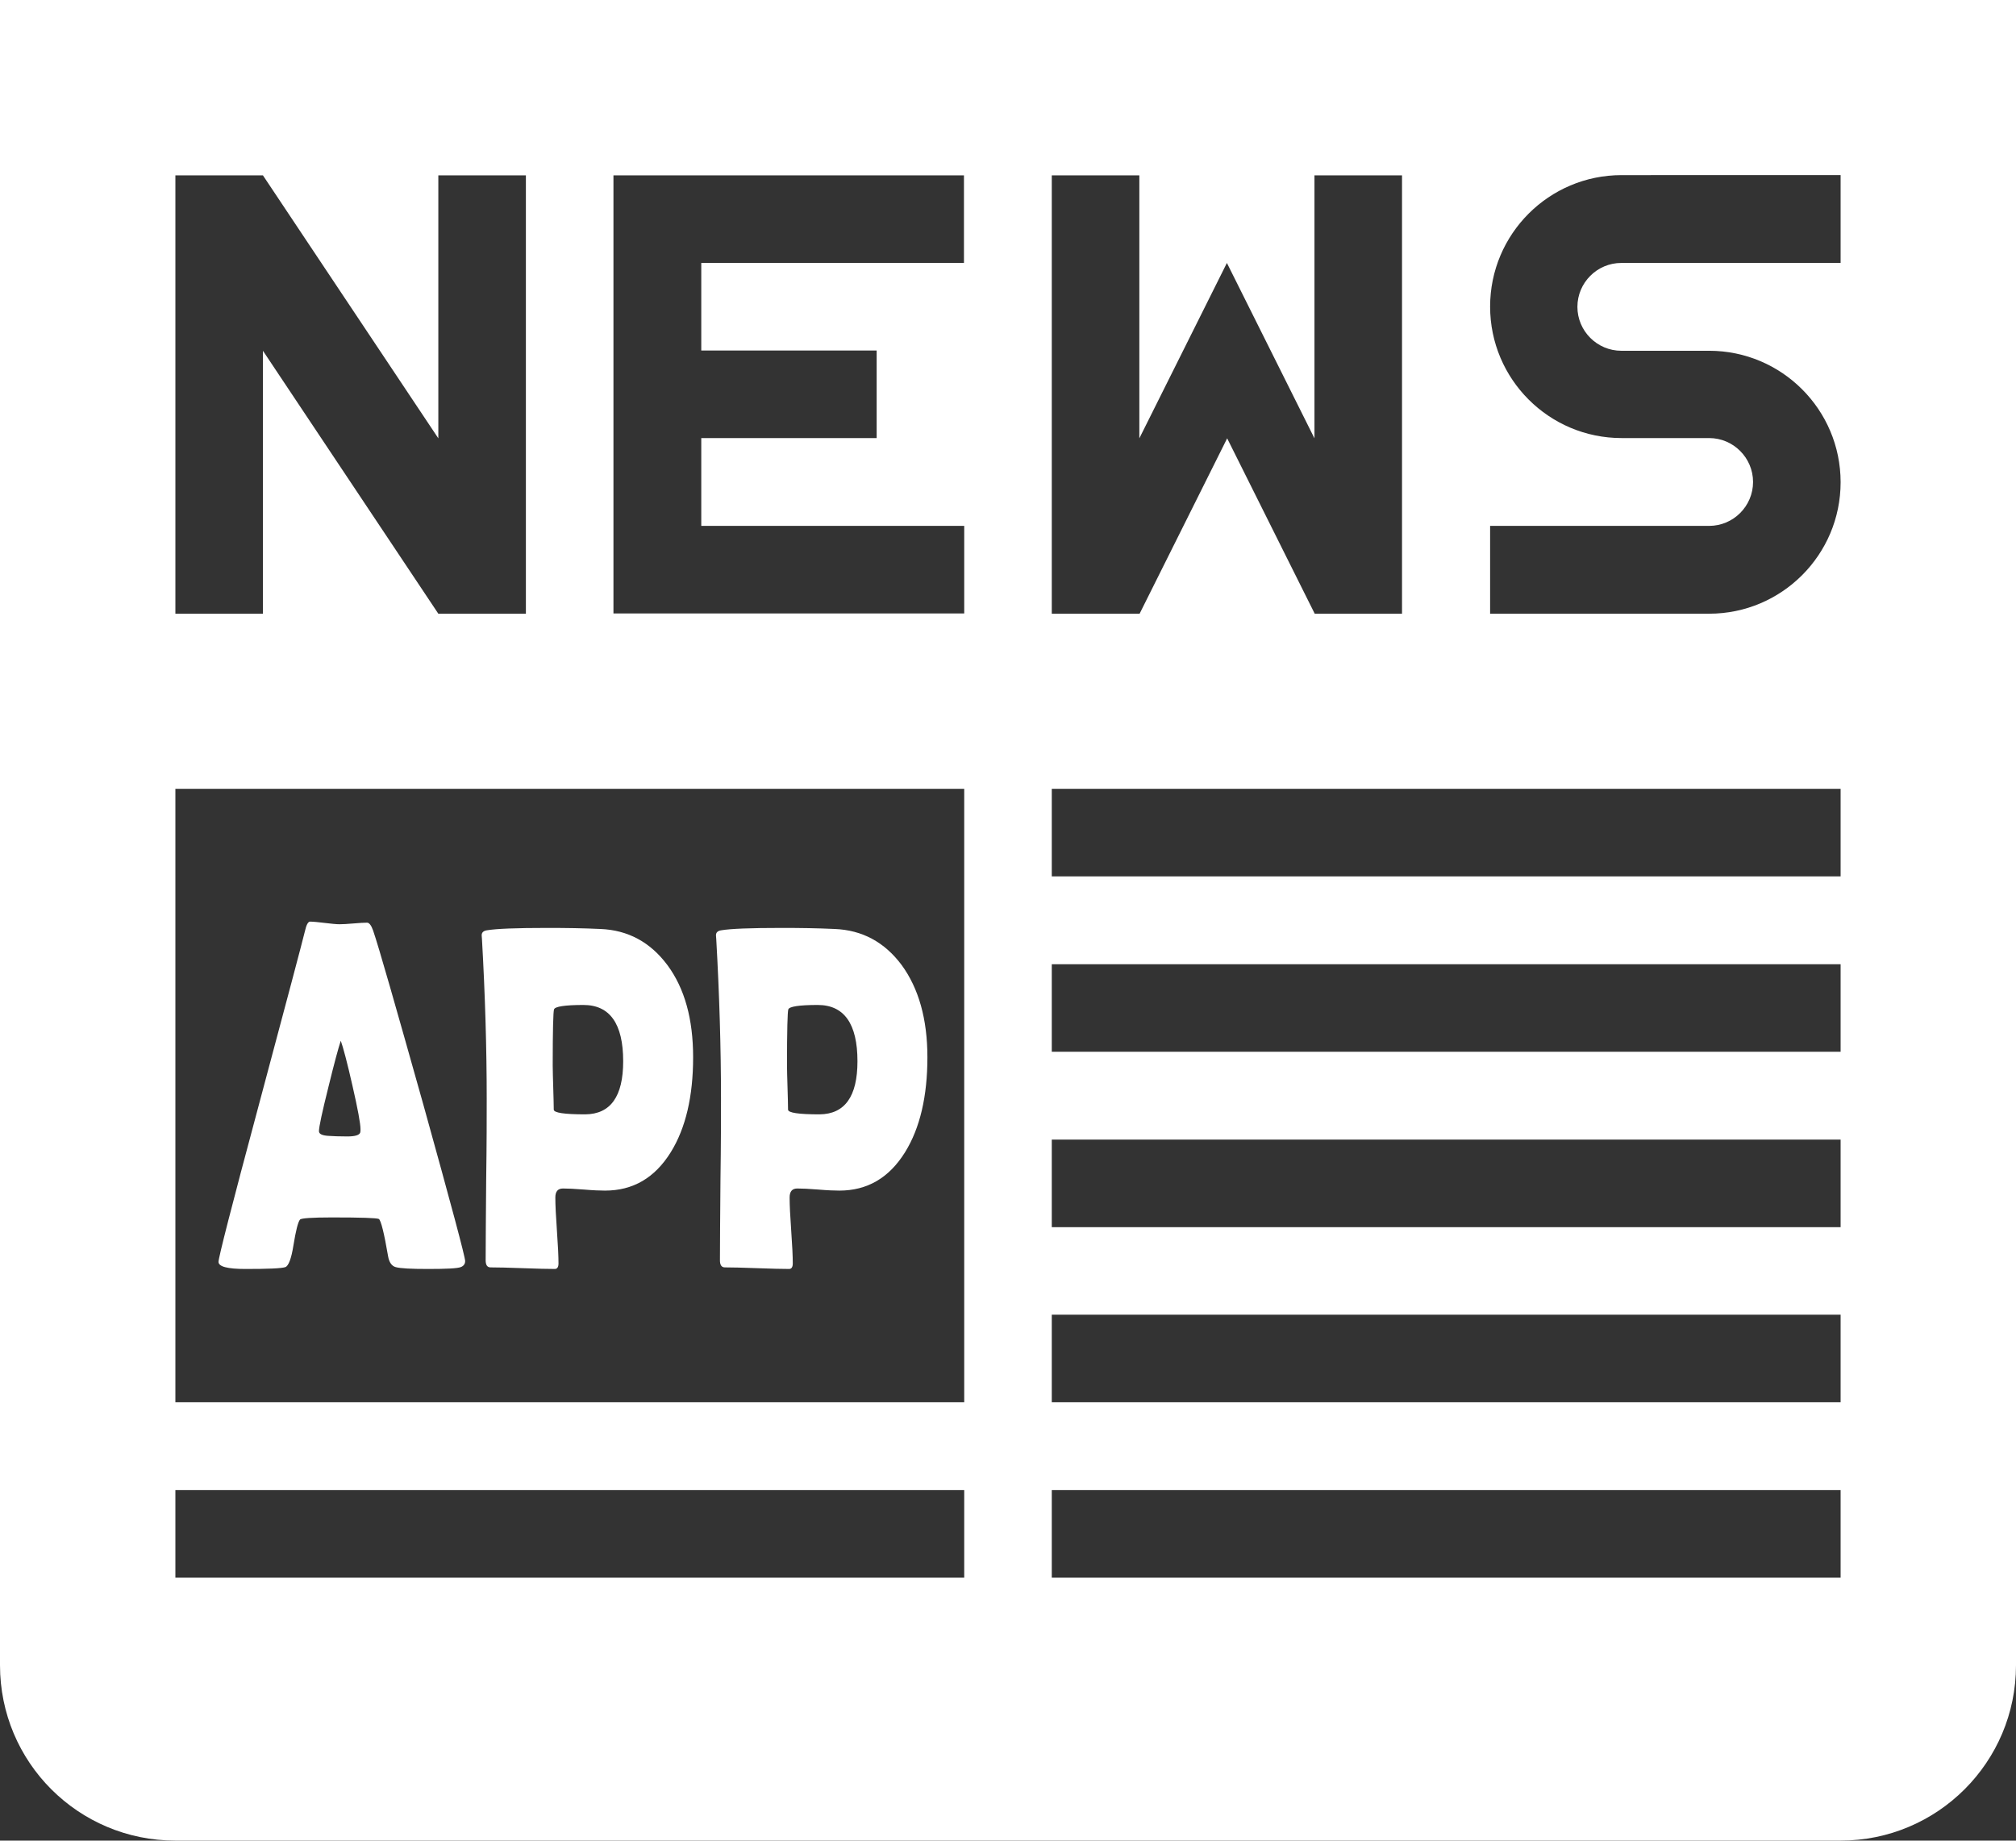 <?xml version="1.0" encoding="utf-8"?>
<!-- Generator: Adobe Illustrator 25.4.1, SVG Export Plug-In . SVG Version: 6.00 Build 0)  -->
<svg version="1.1"
	 id="Layer_1" xmlns:cc="http://creativecommons.org/ns#" xmlns:dc="http://purl.org/dc/elements/1.1/" xmlns:rdf="http://www.w3.org/1999/02/22-rdf-syntax-ns#"
	 xmlns="http://www.w3.org/2000/svg" xmlns:xlink="http://www.w3.org/1999/xlink" x="0px" y="0px" viewBox="0 0 766.7 700"
	 style="enable-background:new 0 0 766.7 700;" xml:space="preserve">
<rect x="0" y="0" width="766.7" height="700" fill="#333333" stroke="none"/>
<style type="text/css">
	.st0{fill:#FFFFFF;}
</style>
<path class="st0" d="M0,0v300v233.3v100C0,670.2,29.8,700,66.7,700H700c36.8,0,66.7-29.8,66.7-66.7v-100V300V0H0z M400,66.7h33.3
	v100l33.3-66.7l33.3,66.7v-100h33.3v166.7H500l-33.3-66.7l-33.3,66.7H400V66.7z M66.7,66.7H100l66.7,100v-100H200v166.7h-33.3
	l-66.7-100v100H66.7V66.7z M366.7,600h-300v-33.3h300V600z M366.7,533.3h-300V300h300V533.3z M366.7,100h-100v33.3h66.7v33.3h-66.7
	V200h100v33.3H233.3V66.7h133.3V100z M700,600H400v-33.3h300V600z M700,533.3H400V500h300V533.3z M700,466.7H400v-33.3h300V466.7z
	 M700,400H400v-33.3h300V400z M700,333.3H400V300h300V333.3z M700,100h-50h-16.7h-16.7c-9.2,0-16.7,7.5-16.7,16.7
	c0,9.2,7.5,16.7,16.7,16.7h16.7H650c27.6,0,50,22.4,50,50c0,27.6-22.4,50-50,50h-32.3h-51V200h51H650c9.2,0,16.7-7.5,16.7-16.7
	c0-9.2-7.5-16.7-16.7-16.7h-33.3c-27.6,0-50-22.4-50-50s22.4-50,50-50H650h50V100z"/>
<g>
	<path class="st0" d="M176.9,479.6c0,1.1-0.6,1.9-1.7,2.3c-1.3,0.5-5.5,0.7-12.4,0.7c-6.4,0-10.5-0.2-12.3-0.7
		c-1.5-0.4-2.5-1.8-2.9-4.1c-1.5-8.8-2.7-13.6-3.5-14.2c-0.7-0.4-6.7-0.6-17.9-0.6c-7.6,0-11.6,0.3-12.1,0.8c-0.8,1-1.6,4.3-2.5,9.8
		c-0.8,5.1-1.9,7.9-3.1,8.3c-1.5,0.5-6.6,0.7-15.2,0.7c-6.8,0-10.2-0.9-10.2-2.7c0-1.6,5-21.2,15.1-58.8
		c10.9-40.7,16.8-63,17.8-67.1c0.5-2.3,1.2-3.5,1.9-3.5c1.2,0,3.1,0.2,5.6,0.5c2.5,0.3,4.4,0.5,5.6,0.5c1.2,0,3-0.1,5.3-0.3
		c2.3-0.2,4.1-0.3,5.2-0.3c0.8,0,1.6,1,2.3,3c2.2,6.4,8.5,28.5,19.1,66.2C171.6,458.2,176.9,478,176.9,479.6z M129.6,395.8
		c-0.9,2.7-2.5,8.6-4.7,17.6c-2.4,9.6-3.6,15.2-3.6,16.8c0,1.1,1.3,1.7,4,1.8c1.4,0.1,3.6,0.2,6.8,0.2c2.9,0,4.6-0.5,4.9-1.5
		c0.1-0.3,0.1-0.7,0.1-1.3c0-2-1-7.6-3.1-16.7C132,403.9,130.5,398.3,129.6,395.8z"/>
	<path class="st0" d="M263.6,402.1c0,14.8-2.8,26.9-8.5,36.1c-6.1,9.8-14.4,14.6-25,14.6c-1.8,0-4.5-0.1-8-0.4
		c-3.6-0.3-6.3-0.4-8-0.4c-1.9,0-2.9,1.1-2.9,3.4c0,2.8,0.2,7,0.6,12.6c0.4,5.6,0.6,9.8,0.6,12.5c0,1.4-0.5,2.1-1.4,2.1
		c-2.7,0-6.8-0.1-12.2-0.3c-5.4-0.2-9.5-0.3-12.2-0.3c-1.3,0-1.9-0.9-1.9-2.7c0-6.8,0.1-17,0.2-30.7c0.2-13.7,0.2-23.9,0.2-30.7
		c0-19.3-0.6-39.5-1.8-60.7l-0.1-1.3c-0.1-1.2,0.6-1.9,2-2.1c3.5-0.6,11.1-0.9,23-0.9c7,0,13.7,0.1,20.1,0.4
		c10.5,0.4,19,5,25.5,13.7C260.4,375.9,263.6,387.6,263.6,402.1z M237,403.6c0-14.3-5.1-21.4-15.1-21.4c-7.1,0-10.9,0.6-11.2,1.7
		c-0.3,0.8-0.5,7.9-0.5,21.3c0,1.9,0.1,4.7,0.2,8.4c0.1,3.7,0.2,6.5,0.2,8.4c0,1.2,4,1.8,12,1.8C232.2,423.7,237,417,237,403.6z"/>
	<path class="st0" d="M352.7,402.1c0,14.8-2.8,26.9-8.5,36.1c-6.1,9.8-14.4,14.6-25,14.6c-1.8,0-4.5-0.1-8-0.4
		c-3.6-0.3-6.3-0.4-8-0.4c-1.9,0-2.9,1.1-2.9,3.4c0,2.8,0.2,7,0.6,12.6c0.4,5.6,0.6,9.8,0.6,12.5c0,1.4-0.5,2.1-1.4,2.1
		c-2.7,0-6.8-0.1-12.2-0.3c-5.4-0.2-9.5-0.3-12.2-0.3c-1.3,0-1.9-0.9-1.9-2.7c0-6.8,0.1-17,0.2-30.7c0.2-13.7,0.2-23.9,0.2-30.7
		c0-19.3-0.6-39.5-1.8-60.7l-0.1-1.3c-0.1-1.2,0.6-1.9,2-2.1c3.5-0.6,11.1-0.9,23-0.9c7,0,13.7,0.1,20.1,0.4
		c10.5,0.4,19,5,25.5,13.7C349.4,375.9,352.7,387.6,352.7,402.1z M326.1,403.6c0-14.3-5.1-21.4-15.1-21.4c-7.1,0-10.9,0.6-11.2,1.7
		c-0.3,0.8-0.5,7.9-0.5,21.3c0,1.9,0.1,4.7,0.2,8.4c0.1,3.7,0.2,6.5,0.2,8.4c0,1.2,4,1.8,12,1.8C321.3,423.7,326.1,417,326.1,403.6z
		"/>
</g>
</svg>
